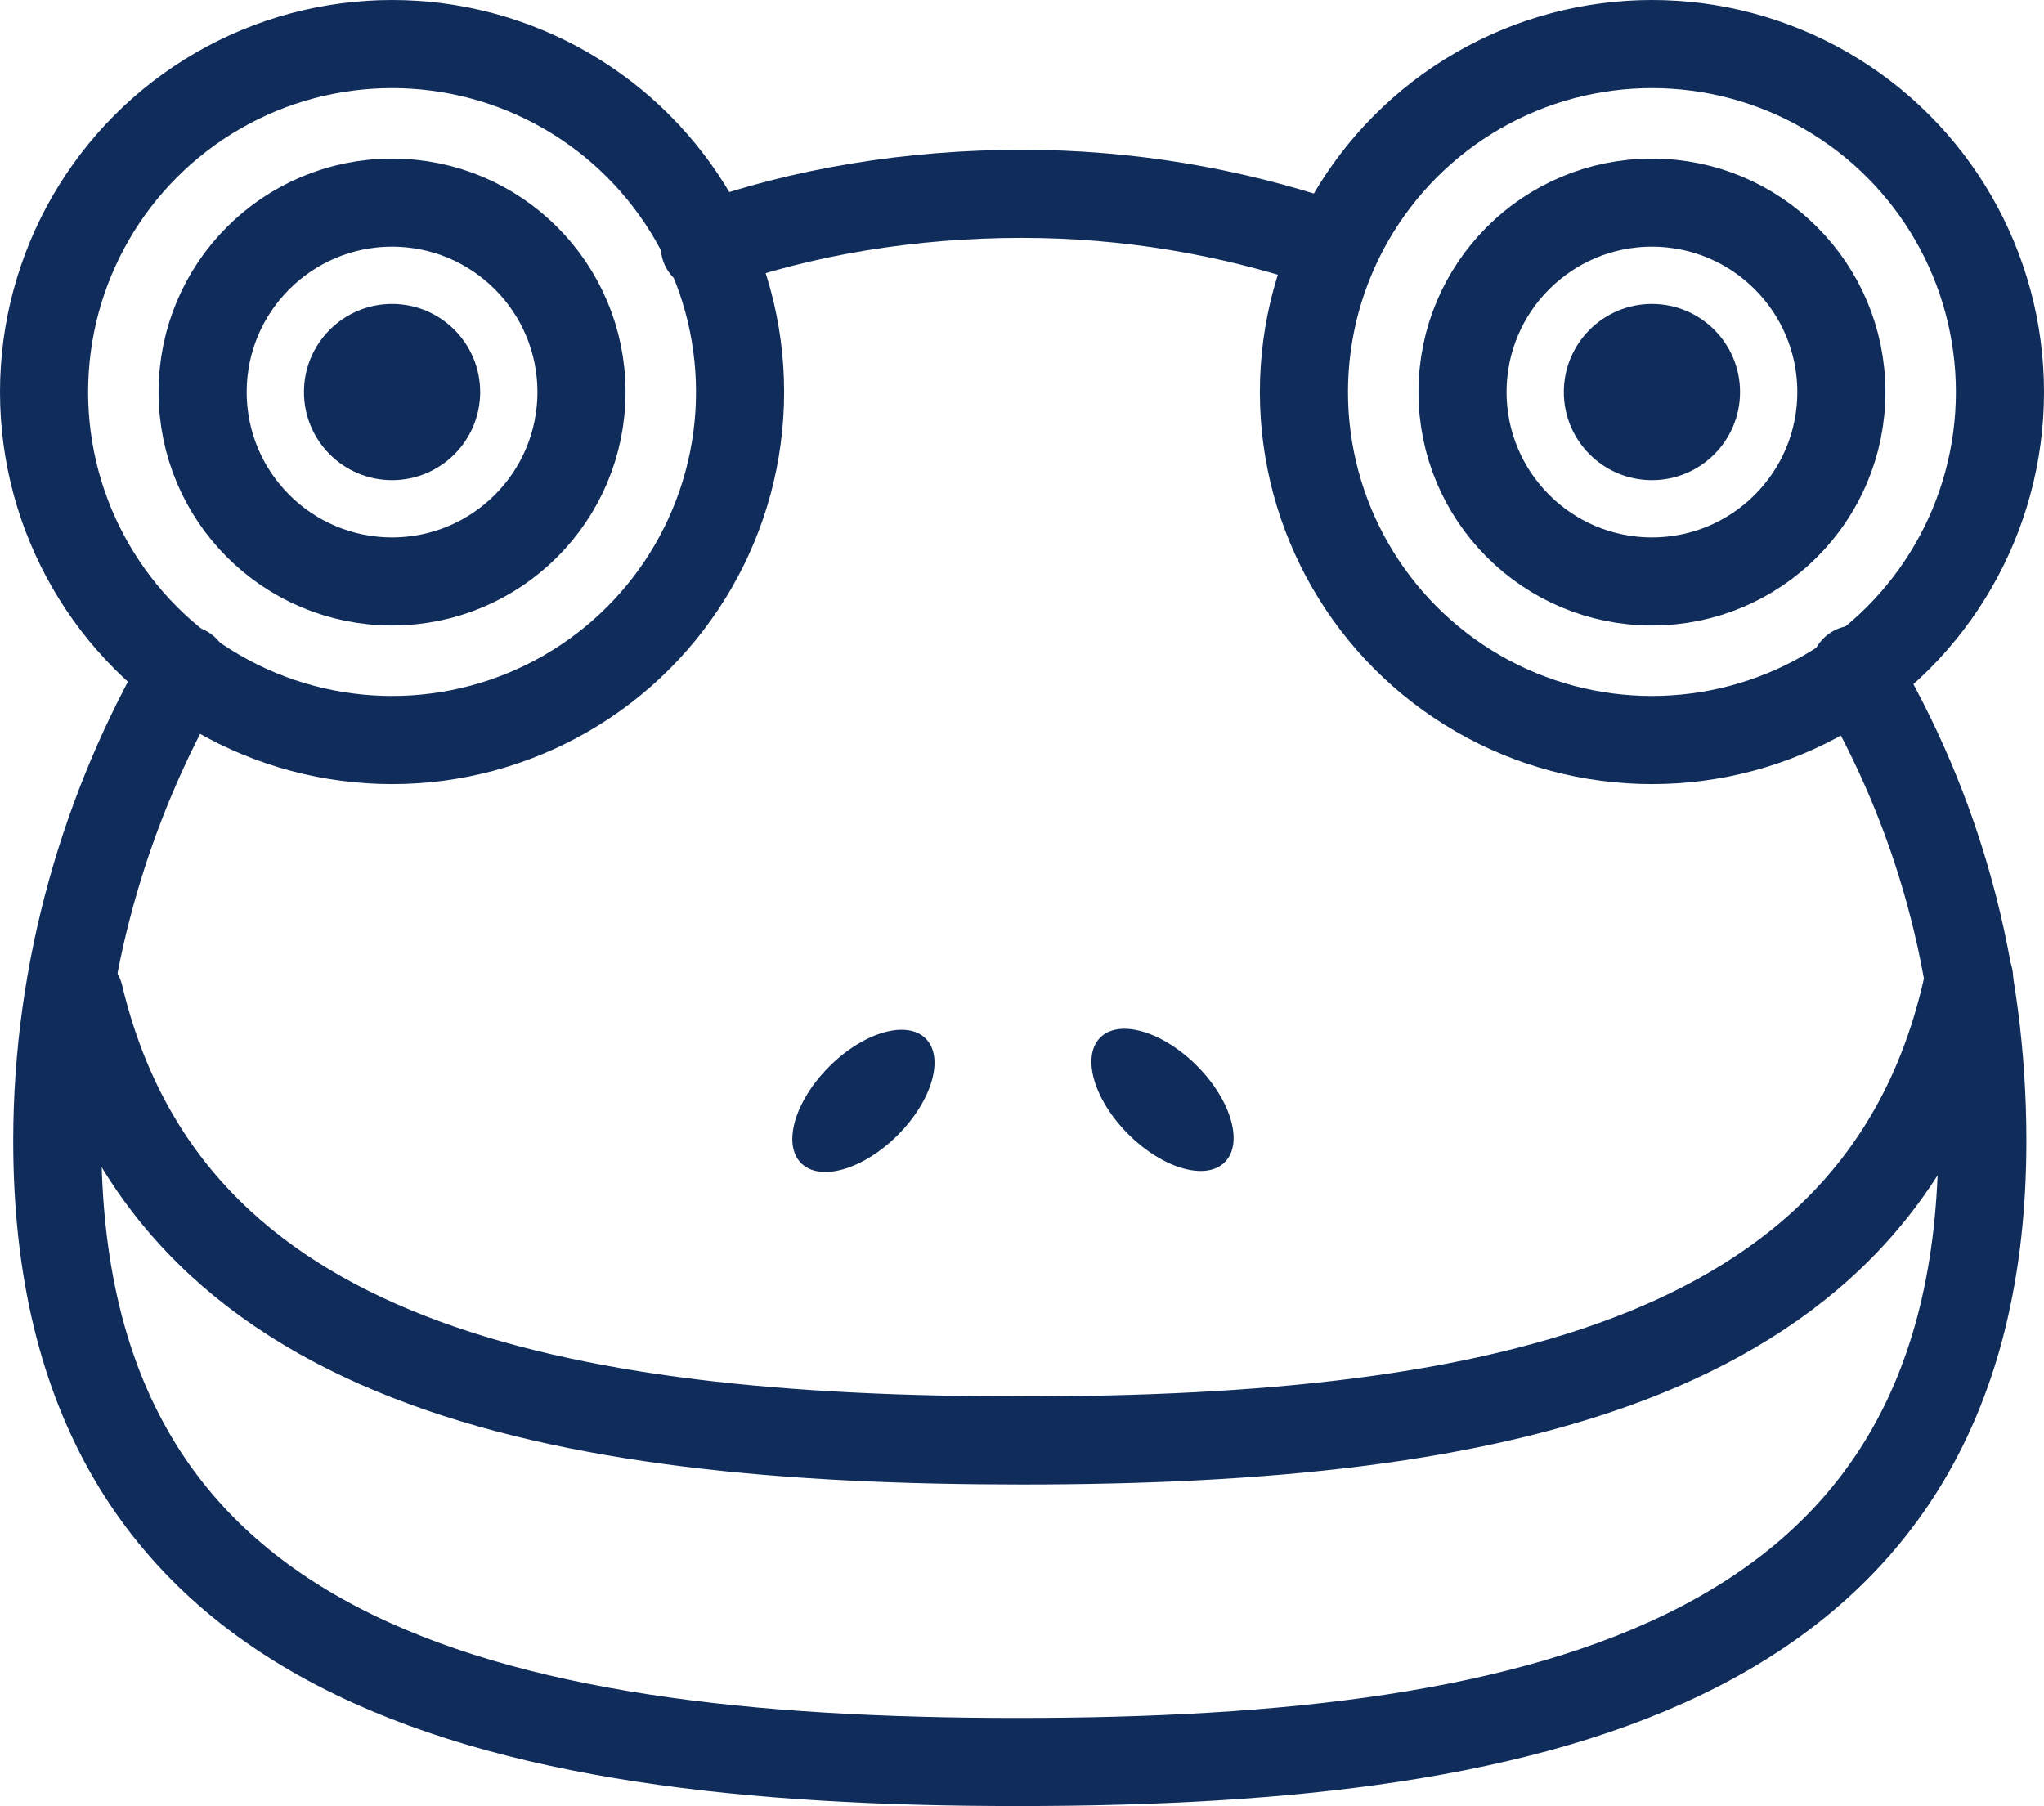 <svg version="1.1"
	 xmlns="http://www.w3.org/2000/svg" xmlns:xlink="http://www.w3.org/1999/xlink" xmlns:a="http://ns.adobe.com/AdobeSVGViewerExtensions/3.0/"
	 x="0px" y="0px" width="46.4px" height="41px" viewBox="0 0 46.4 41" style="enable-background:new 0 0 46.4 41;"
	 xml:space="preserve">
<style type="text/css">
	.st0{fill:none;stroke:#0f2c5b;stroke-width:2;stroke-linecap:round;stroke-linejoin:round;stroke-miterlimit:10;}
	.st1{fill:#0f2c5b;}
</style>
<defs>
</defs>
<g>
	<path class="st0" d="M42.1,15.2c1.9,3.2,2.9,6.8,2.9,10.7c0,11.8-9.8,14.1-21.9,14.1S1.3,37.7,1.3,25.9c0-3.9,1.1-7.6,2.9-10.7"/>
	<path class="st0" d="M16,5.6c2.2-0.8,4.7-1.2,7.2-1.2c2.4,0,4.7,0.4,6.8,1.1"/>
	<path class="st0" d="M44.7,22.2C42.9,30.9,34,32.7,23.2,32.7C12.6,32.7,3.8,31,1.8,22.6"/>
	<g>
		<circle class="st1" cx="8.9" cy="8.9" r="2"/>
		<circle class="st0" cx="8.9" cy="8.9" r="7.9"/>
		<circle class="st0" cx="8.9" cy="8.9" r="4.3"/>
	</g>
	<g>
		<circle class="st1" cx="37.5" cy="8.9" r="2"/>
		<circle class="st0" cx="37.5" cy="8.9" r="7.9"/>
		<circle class="st0" cx="37.5" cy="8.9" r="4.3"/>
	</g>
	<g>
		<ellipse transform="matrix(0.707 -0.707 0.707 0.707 -9.95 25.959)" class="st1" cx="26.4" cy="25" rx="1.1" ry="2"/>
		<ellipse transform="matrix(0.707 -0.707 0.707 0.707 -11.932 21.174)" class="st1" cx="19.6" cy="25" rx="2" ry="1.1"/>
	</g>
</g>
</svg>